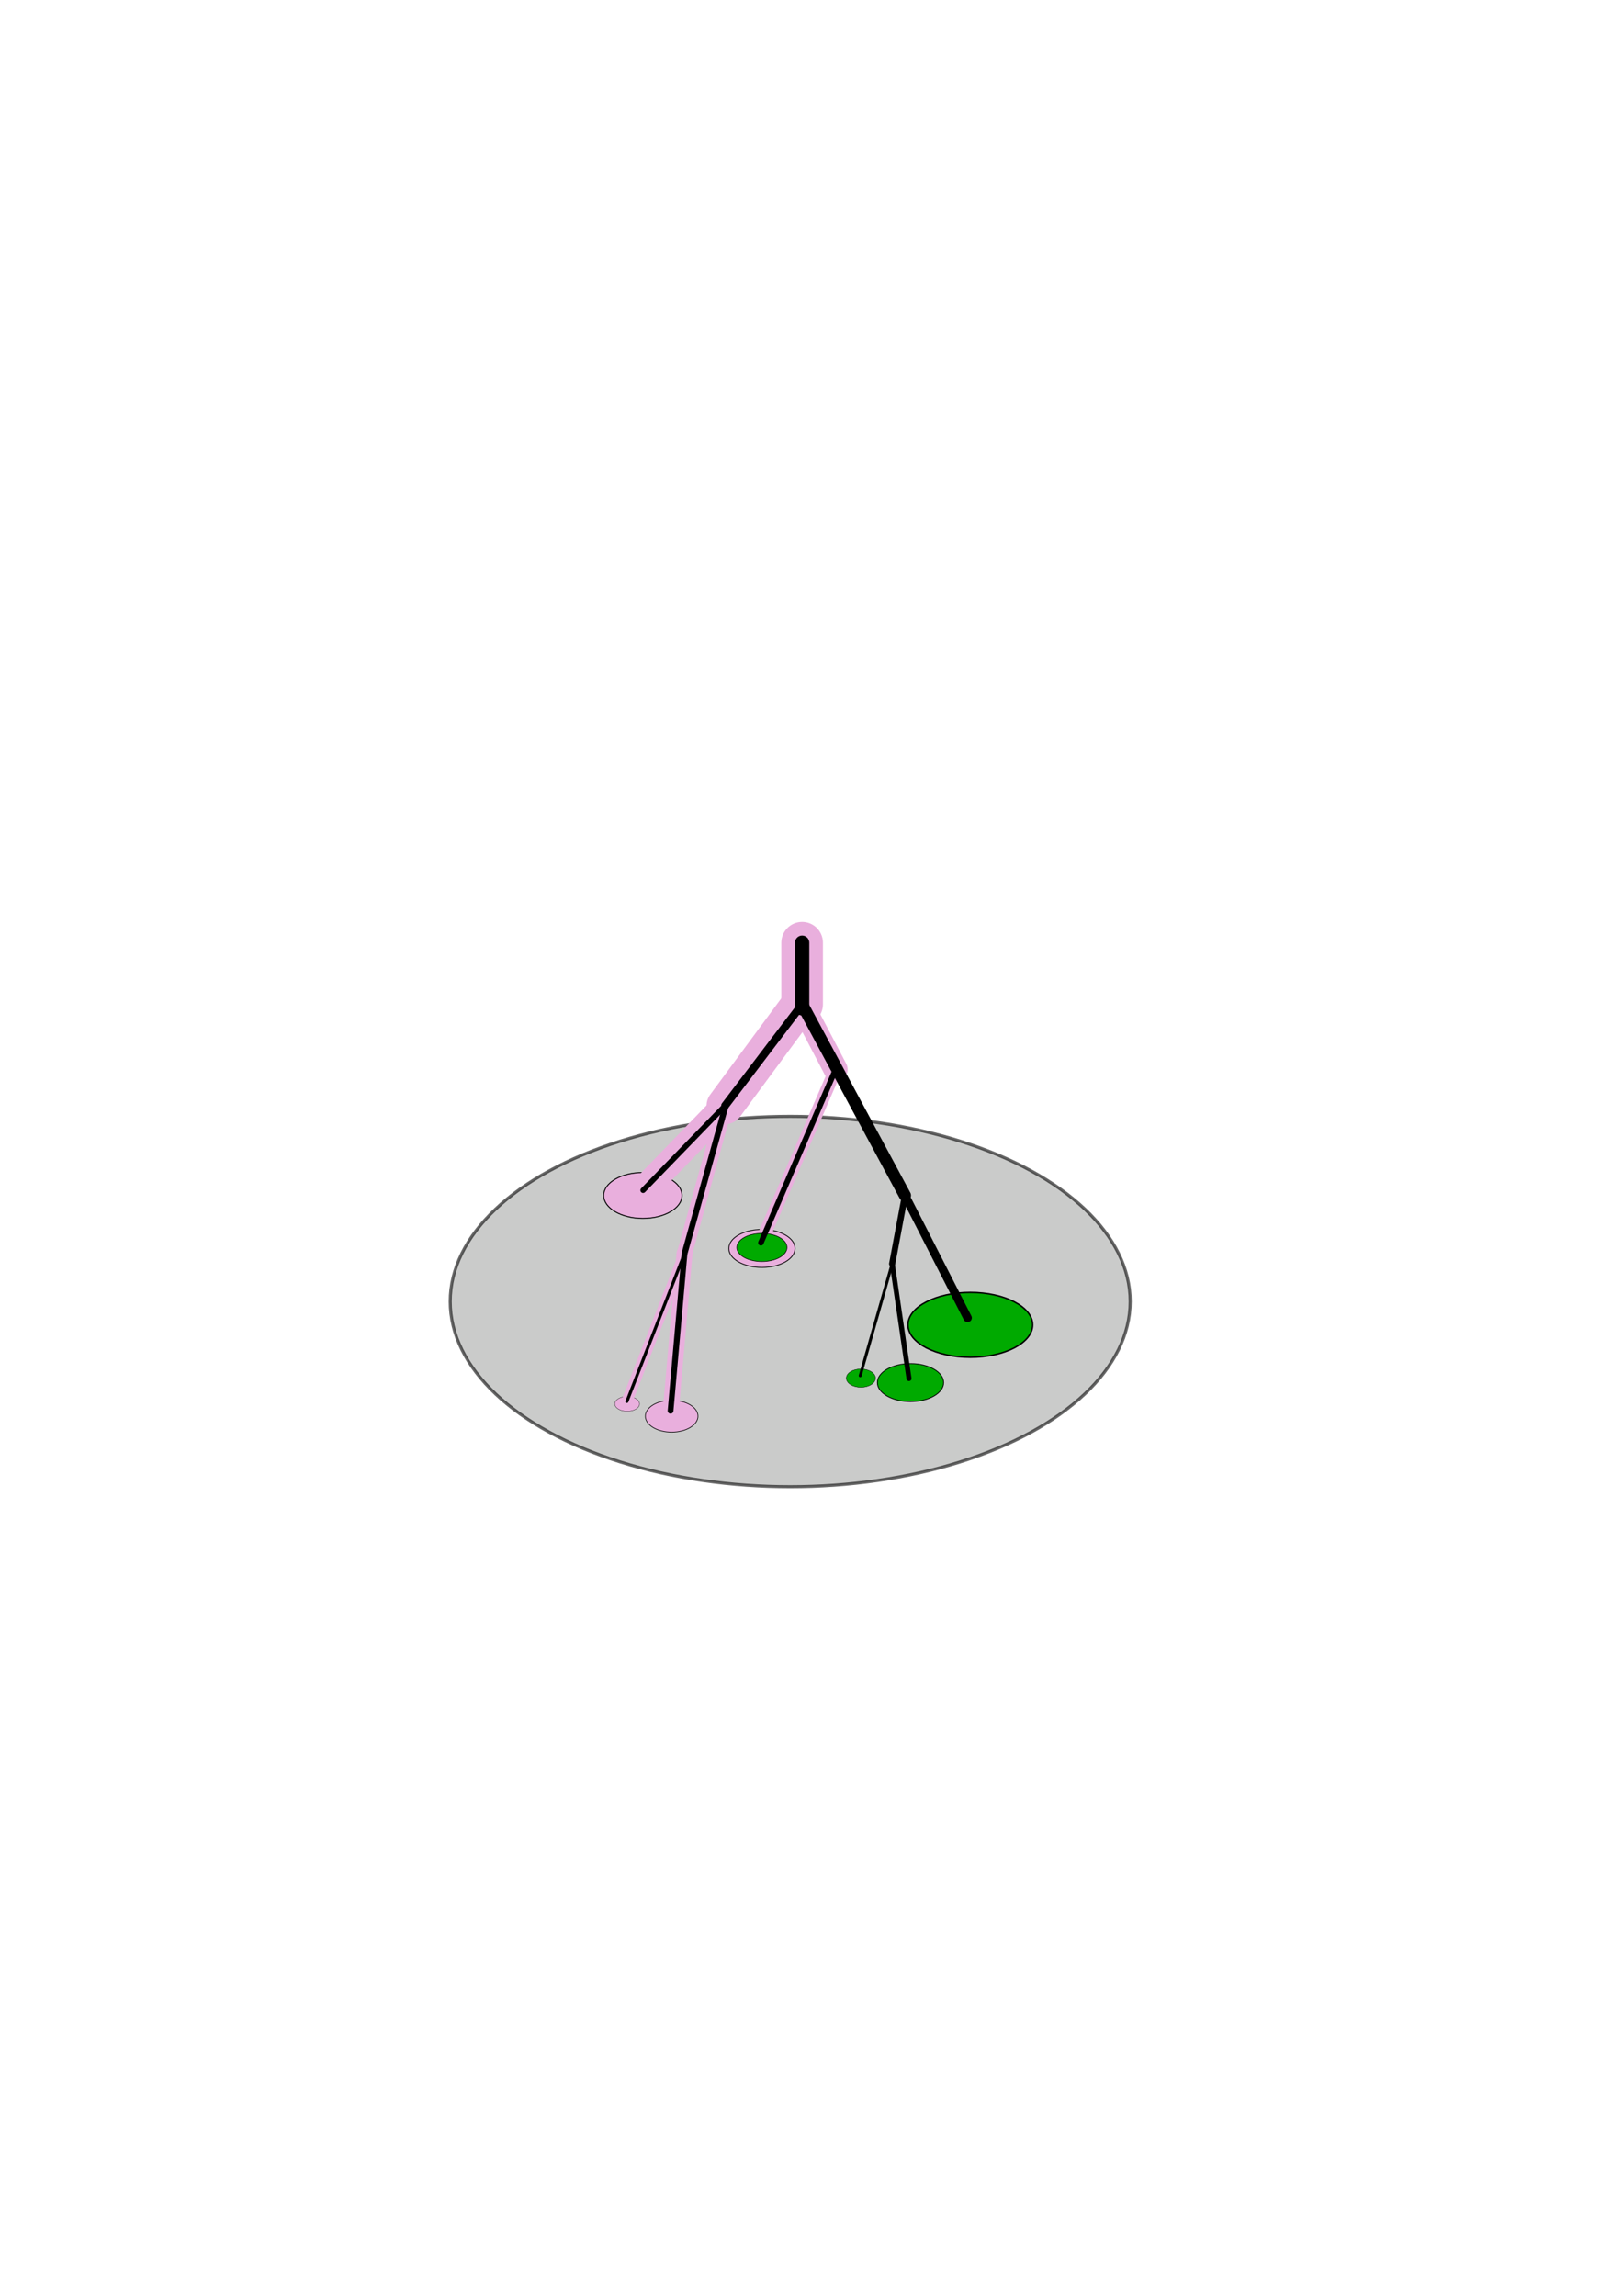 <?xml version="1.0" encoding="UTF-8" standalone="no"?>
<svg
   xmlns:osb="http://www.openswatchbook.org/uri/2009/osb"
   xmlns:dc="http://purl.org/dc/elements/1.1/"
   xmlns:cc="http://creativecommons.org/ns#"
   xmlns:rdf="http://www.w3.org/1999/02/22-rdf-syntax-ns#"
   xmlns:svg="http://www.w3.org/2000/svg"
   xmlns="http://www.w3.org/2000/svg"
   xmlns:sodipodi="http://sodipodi.sourceforge.net/DTD/sodipodi-0.dtd"
   xmlns:inkscape="http://www.inkscape.org/namespaces/inkscape"
   width="210mm"
   height="297mm"
   viewBox="0 0 210 297"
   version="1.1"
   id="svg8"
   inkscape:version="1.0.2 (e86c8708, 2021-01-15)"
   sodipodi:docname="RSF_1.svg">
  <defs
     id="defs2">
    <marker
       style="overflow:visible"
       id="Club"
       refX="0.0"
       refY="0.0"
       orient="auto"
       inkscape:stockid="Club"
       inkscape:isstock="true">
      <path
         transform="scale(0.6)"
         style="fill-rule:evenodd;stroke:#ff8080;stroke-width:0.746pt;stroke-opacity:1;fill:#ff8080;fill-opacity:1"
         d="M -1.597,-7.098 C -3.486,-7.098 -5.024,-5.561 -5.024,-3.671 C -5.024,-3.015 -4.785,-2.444 -4.464,-1.923 C -4.503,-1.891 -4.544,-1.865 -4.581,-1.83 C -5.203,-2.685 -6.17,-3.275 -7.308,-3.275 C -9.197,-3.275 -10.734,-1.738 -10.734,0.151 C -10.734,2.04 -9.197,3.578 -7.308,3.578 C -6.314,3.578 -5.439,3.136 -4.814,2.459 C -4.938,2.814 -5.024,3.18 -5.024,3.578 C -5.024,5.467 -3.486,7.004 -1.597,7.004 C 0.292,7.004 1.829,5.467 1.829,3.578 C 1.829,2.784 1.514,2.084 1.06,1.503 C 2.415,1.766 3.772,2.297 4.766,3.834 C 4.028,3.096 3.554,1.753 3.554,-0.059 L 2.925,-0.105 L 3.507,-0.128 C 3.507,-1.94 3.958,-3.283 4.696,-4.021 C 3.737,-2.539 2.439,-1.995 1.13,-1.713 C 1.534,-2.275 1.829,-2.927 1.829,-3.671 C 1.829,-5.561 0.292,-7.098 -1.597,-7.098 z "
         id="path9585" />
    </marker>
    <inkscape:perspective
       sodipodi:type="inkscape:persp3d"
       inkscape:vp_x="0 : 148.5 : 1"
       inkscape:vp_y="0 : 1000 : 0"
       inkscape:vp_z="210 : 148.5 : 1"
       inkscape:persp3d-origin="105 : 99 : 1"
       id="perspective1504" />
    <linearGradient
       id="linearGradient2839"
       osb:paint="solid">
      <stop
         style="stop-color:#000700;stop-opacity:1;"
         offset="0"
         id="stop2837" />
    </linearGradient>
  </defs>
  <sodipodi:namedview
     id="base"
     pagecolor="#ffffff"
     bordercolor="#666666"
     borderopacity="1.0"
     inkscape:pageopacity="0.0"
     inkscape:pageshadow="2"
     inkscape:zoom="0.82372969"
     inkscape:cx="357.01576"
     inkscape:cy="595.8962"
     inkscape:document-units="mm"
     inkscape:current-layer="layer5"
     inkscape:document-rotation="0"
     showgrid="false"
     inkscape:window-width="837"
     inkscape:window-height="1050"
     inkscape:window-x="0"
     inkscape:window-y="0"
     inkscape:window-maximized="0"
     inkscape:object-paths="false"
     inkscape:snap-intersection-paths="false" />
  <g
     inkscape:groupmode="layer"
     id="layer2"
     inkscape:label="Background">
    <ellipse
       style="opacity:0.6;fill:#000700;fill-opacity:0.348;fill-rule:evenodd;stroke:#000000;stroke-width:0.399;stroke-miterlimit:4;stroke-dasharray:none;stroke-opacity:1"
       id="path833"
       cx="102.244"
       cy="168.373"
       rx="43.992"
       ry="23.957" />
    <path
       style="fill:none;stroke:#e9afdd;stroke-width:1.967;stroke-linecap:round;stroke-linejoin:miter;stroke-miterlimit:4;stroke-dasharray:none;stroke-opacity:1"
       d="m 93.823,143.031 -5.251,19.133"
       id="path14535" />
  </g>
  <g
     inkscape:groupmode="layer"
     id="layer3"
     inkscape:label="Area1">
    <ellipse
       style="opacity:1;fill:#e9afdd;fill-opacity:1;fill-rule:nonzero;stroke:#000000;stroke-width:0.126;stroke-linecap:round;stroke-linejoin:round;stroke-miterlimit:4;stroke-dasharray:none;stroke-opacity:1"
       id="path2920"
       cx="83.178"
       cy="154.65"
       rx="5.07"
       ry="2.969" />
    <ellipse
       style="fill:#e9afdd;fill-opacity:1;fill-rule:nonzero;stroke:#000000;stroke-width:0.086;stroke-linecap:round;stroke-linejoin:round;stroke-miterlimit:4;stroke-dasharray:none;stroke-opacity:1"
       id="path2920-4"
       cx="86.906"
       cy="183.208"
       rx="3.404"
       ry="2.062" />
    <ellipse
       style="fill:#00aa00;fill-opacity:1;fill-rule:nonzero;stroke:#000000;stroke-width:0.188;stroke-linecap:round;stroke-linejoin:round;stroke-miterlimit:4;stroke-dasharray:none;stroke-opacity:1"
       id="path2920-1"
       cx="125.551"
       cy="171.391"
       rx="8.065"
       ry="4.199" />
    <ellipse
       style="fill:#00aa00;fill-opacity:1;fill-rule:nonzero;stroke:#000000;stroke-width:0.105;stroke-linecap:round;stroke-linejoin:round;stroke-miterlimit:4;stroke-dasharray:none;stroke-opacity:1"
       id="path2920-7-8-5"
       cx="117.811"
       cy="178.863"
       rx="4.285"
       ry="2.458" />
    <ellipse
       style="fill:#e9afdd;fill-opacity:1;fill-rule:nonzero;stroke:#000000;stroke-width:0.105;stroke-linecap:round;stroke-linejoin:round;stroke-miterlimit:4;stroke-dasharray:none;stroke-opacity:1"
       id="path2920-7-8-5-7"
       cx="98.585"
       cy="161.505"
       rx="4.285"
       ry="2.458" />
    <ellipse
       style="fill:#e9afdd;fill-opacity:1;fill-rule:nonzero;stroke:#000000;stroke-width:0.04;stroke-linecap:round;stroke-linejoin:round;stroke-miterlimit:4;stroke-dasharray:none;stroke-opacity:1"
       id="path2920-7-5"
       cx="81.15"
       cy="181.618"
       rx="1.598"
       ry="0.957" />
    <ellipse
       style="fill:#00aa00;fill-opacity:1;fill-rule:nonzero;stroke:#000000;stroke-width:0.048;stroke-linecap:round;stroke-linejoin:round;stroke-miterlimit:4;stroke-dasharray:none;stroke-opacity:1"
       id="path2920-7-8-53"
       cx="111.393"
       cy="178.286"
       rx="1.883"
       ry="1.181" />
  </g>
  <g
     inkscape:groupmode="layer"
     id="layer4"
     inkscape:label="Area2" />
  <g
     inkscape:groupmode="layer"
     id="layer5"
     inkscape:label="Highlight">
    <path
       style="fill:#ff8080;stroke:#e9afdd;stroke-width:5.383;stroke-linecap:round;stroke-linejoin:miter;stroke-miterlimit:4;stroke-dasharray:none;stroke-opacity:1;fill-opacity:1"
       d="m 103.788,121.948 v 7.978"
       id="path14517" />
    <g
       id="g2132"
       style="stroke-width:4.8;stroke-miterlimit:4;stroke-dasharray:none">
      <path
         style="fill:none;stroke:#e9afdd;stroke-width:4.8;stroke-linecap:round;stroke-linejoin:miter;stroke-miterlimit:4;stroke-dasharray:none;stroke-opacity:1"
         d="m 103.623,129.761 -9.799,13.271"
         id="path14519" />
    </g>
    <path
       style="fill:none;stroke:#e9afdd;stroke-width:3.121;stroke-linecap:round;stroke-linejoin:miter;stroke-miterlimit:4;stroke-dasharray:none;stroke-opacity:1"
       d="m 103.623,129.761 4.494,8.584"
       id="path14521" />
    <path
       style="fill:none;stroke:#e9afdd;stroke-width:1.665;stroke-linecap:round;stroke-linejoin:miter;stroke-miterlimit:4;stroke-dasharray:none;stroke-opacity:1"
       d="m 108.116,138.345 -9.665,22.427"
       id="path14523" />
    <path
       style="fill:none;stroke:#e9afdd;stroke-width:3.5;stroke-linecap:round;stroke-linejoin:miter;stroke-miterlimit:4;stroke-dasharray:none;stroke-opacity:1;paint-order:normal"
       d="m 93.823,143.031 -10.612,10.949"
       id="path14537" />
    <path
       style="fill:none;stroke:#e9afdd;stroke-width:1.4;stroke-linecap:round;stroke-linejoin:miter;stroke-miterlimit:4;stroke-dasharray:none;stroke-opacity:1"
       d="m 88.572,162.164 -7.457,19.134"
       id="path14540" />
    <path
       style="fill:none;stroke:#e9afdd;stroke-width:2.065;stroke-linecap:round;stroke-linejoin:miter;stroke-miterlimit:4;stroke-dasharray:none;stroke-opacity:1"
       d="m 88.572,162.164 -1.778,20.315"
       id="path14544" />
    <ellipse
       style="fill:#00aa00;fill-opacity:1;fill-rule:nonzero;stroke:#020000;stroke-width:0.079;stroke-linecap:round;stroke-linejoin:round;stroke-miterlimit:4;stroke-dasharray:none;stroke-opacity:1"
       id="path2920-4-7-4-0-9"
       cx="98.583"
       cy="161.38"
       rx="3.246"
       ry="1.819"
       inkscape:transform-center-x="-0.26296311"
       inkscape:transform-center-y="0.21738424" />
  </g>
  <g
     inkscape:label="Jet"
     inkscape:groupmode="layer"
     id="layer1">
    <path
       style="fill:none;stroke:#000000;stroke-width:0.8;stroke-linecap:round;stroke-linejoin:miter;stroke-opacity:1;stroke-miterlimit:4;stroke-dasharray:none"
       d="m 117.095,154.654 -1.657,8.837"
       id="path2884" />
    <path
       style="fill:none;stroke:#000000;stroke-width:1.1;stroke-linecap:round;stroke-linejoin:miter;stroke-opacity:1;stroke-miterlimit:4;stroke-dasharray:none"
       d="m 117.095,154.654 8.101,15.834"
       id="path2888" />
    <path
       style="fill:none;stroke:#000000;stroke-width:0.65;stroke-linecap:round;stroke-linejoin:miter;stroke-miterlimit:4;stroke-dasharray:none;stroke-opacity:1"
       d="m 115.448,163.481 2.169,14.858"
       id="path2890" />
    <path
       style="fill:none;stroke:#000000;stroke-width:0.38;stroke-linecap:round;stroke-linejoin:miter;stroke-miterlimit:4;stroke-dasharray:none;stroke-opacity:1"
       d="m 115.438,163.491 -4.135,14.48"
       id="path2892" />
    <path
       style="fill:none;stroke:#000000;stroke-width:1.563;stroke-linecap:round;stroke-linejoin:miter;stroke-miterlimit:4;stroke-dasharray:none;stroke-opacity:1"
       d="m 103.788,129.926 13.307,24.728"
       id="path2894" />
    <path
       style="fill:none;stroke:#000000;stroke-width:1.014;stroke-linecap:round;stroke-linejoin:miter;stroke-miterlimit:4;stroke-dasharray:none;stroke-opacity:1"
       d="m 103.788,129.926 -9.965,13.105"
       id="path2896" />
    <path
       style="fill:none;stroke:#000000;stroke-width:0.764;stroke-linecap:round;stroke-linejoin:miter;stroke-miterlimit:4;stroke-dasharray:none;stroke-opacity:1"
       d="m 93.927,142.927 -5.355,19.237"
       id="path2904" />
    <path
       style="fill:none;stroke:#000000;stroke-width:0.7;stroke-linecap:round;stroke-linejoin:miter;stroke-miterlimit:4;stroke-dasharray:none;stroke-opacity:1"
       d="m 93.823,143.031 -10.612,10.949"
       id="path2906" />
    <path
       style="fill:none;stroke:#000000;stroke-width:1.851;stroke-linecap:round;stroke-linejoin:miter;stroke-miterlimit:4;stroke-dasharray:none;stroke-opacity:1"
       d="m 103.788,130.438 v -8.49"
       id="path2908" />
    <path
       style="fill:none;stroke:#000000;stroke-width:0.4;stroke-linecap:round;stroke-linejoin:miter;stroke-miterlimit:4;stroke-dasharray:none;stroke-opacity:1"
       d="m 88.572,162.164 -7.457,19.134"
       id="path2914" />
    <path
       style="fill:none;stroke:#000000;stroke-width:0.744;stroke-linecap:round;stroke-linejoin:miter;stroke-miterlimit:4;stroke-dasharray:none;stroke-opacity:1"
       d="m 88.572,162.164 -1.808,20.345"
       id="path2916" />
    <path
       style="fill:none;stroke:#000000;stroke-width:0.716;stroke-linecap:round;stroke-linejoin:miter;stroke-miterlimit:4;stroke-dasharray:none;stroke-opacity:1"
       d="m 108.116,138.345 -9.665,22.427"
       id="path3211" />
  </g>
</svg>
